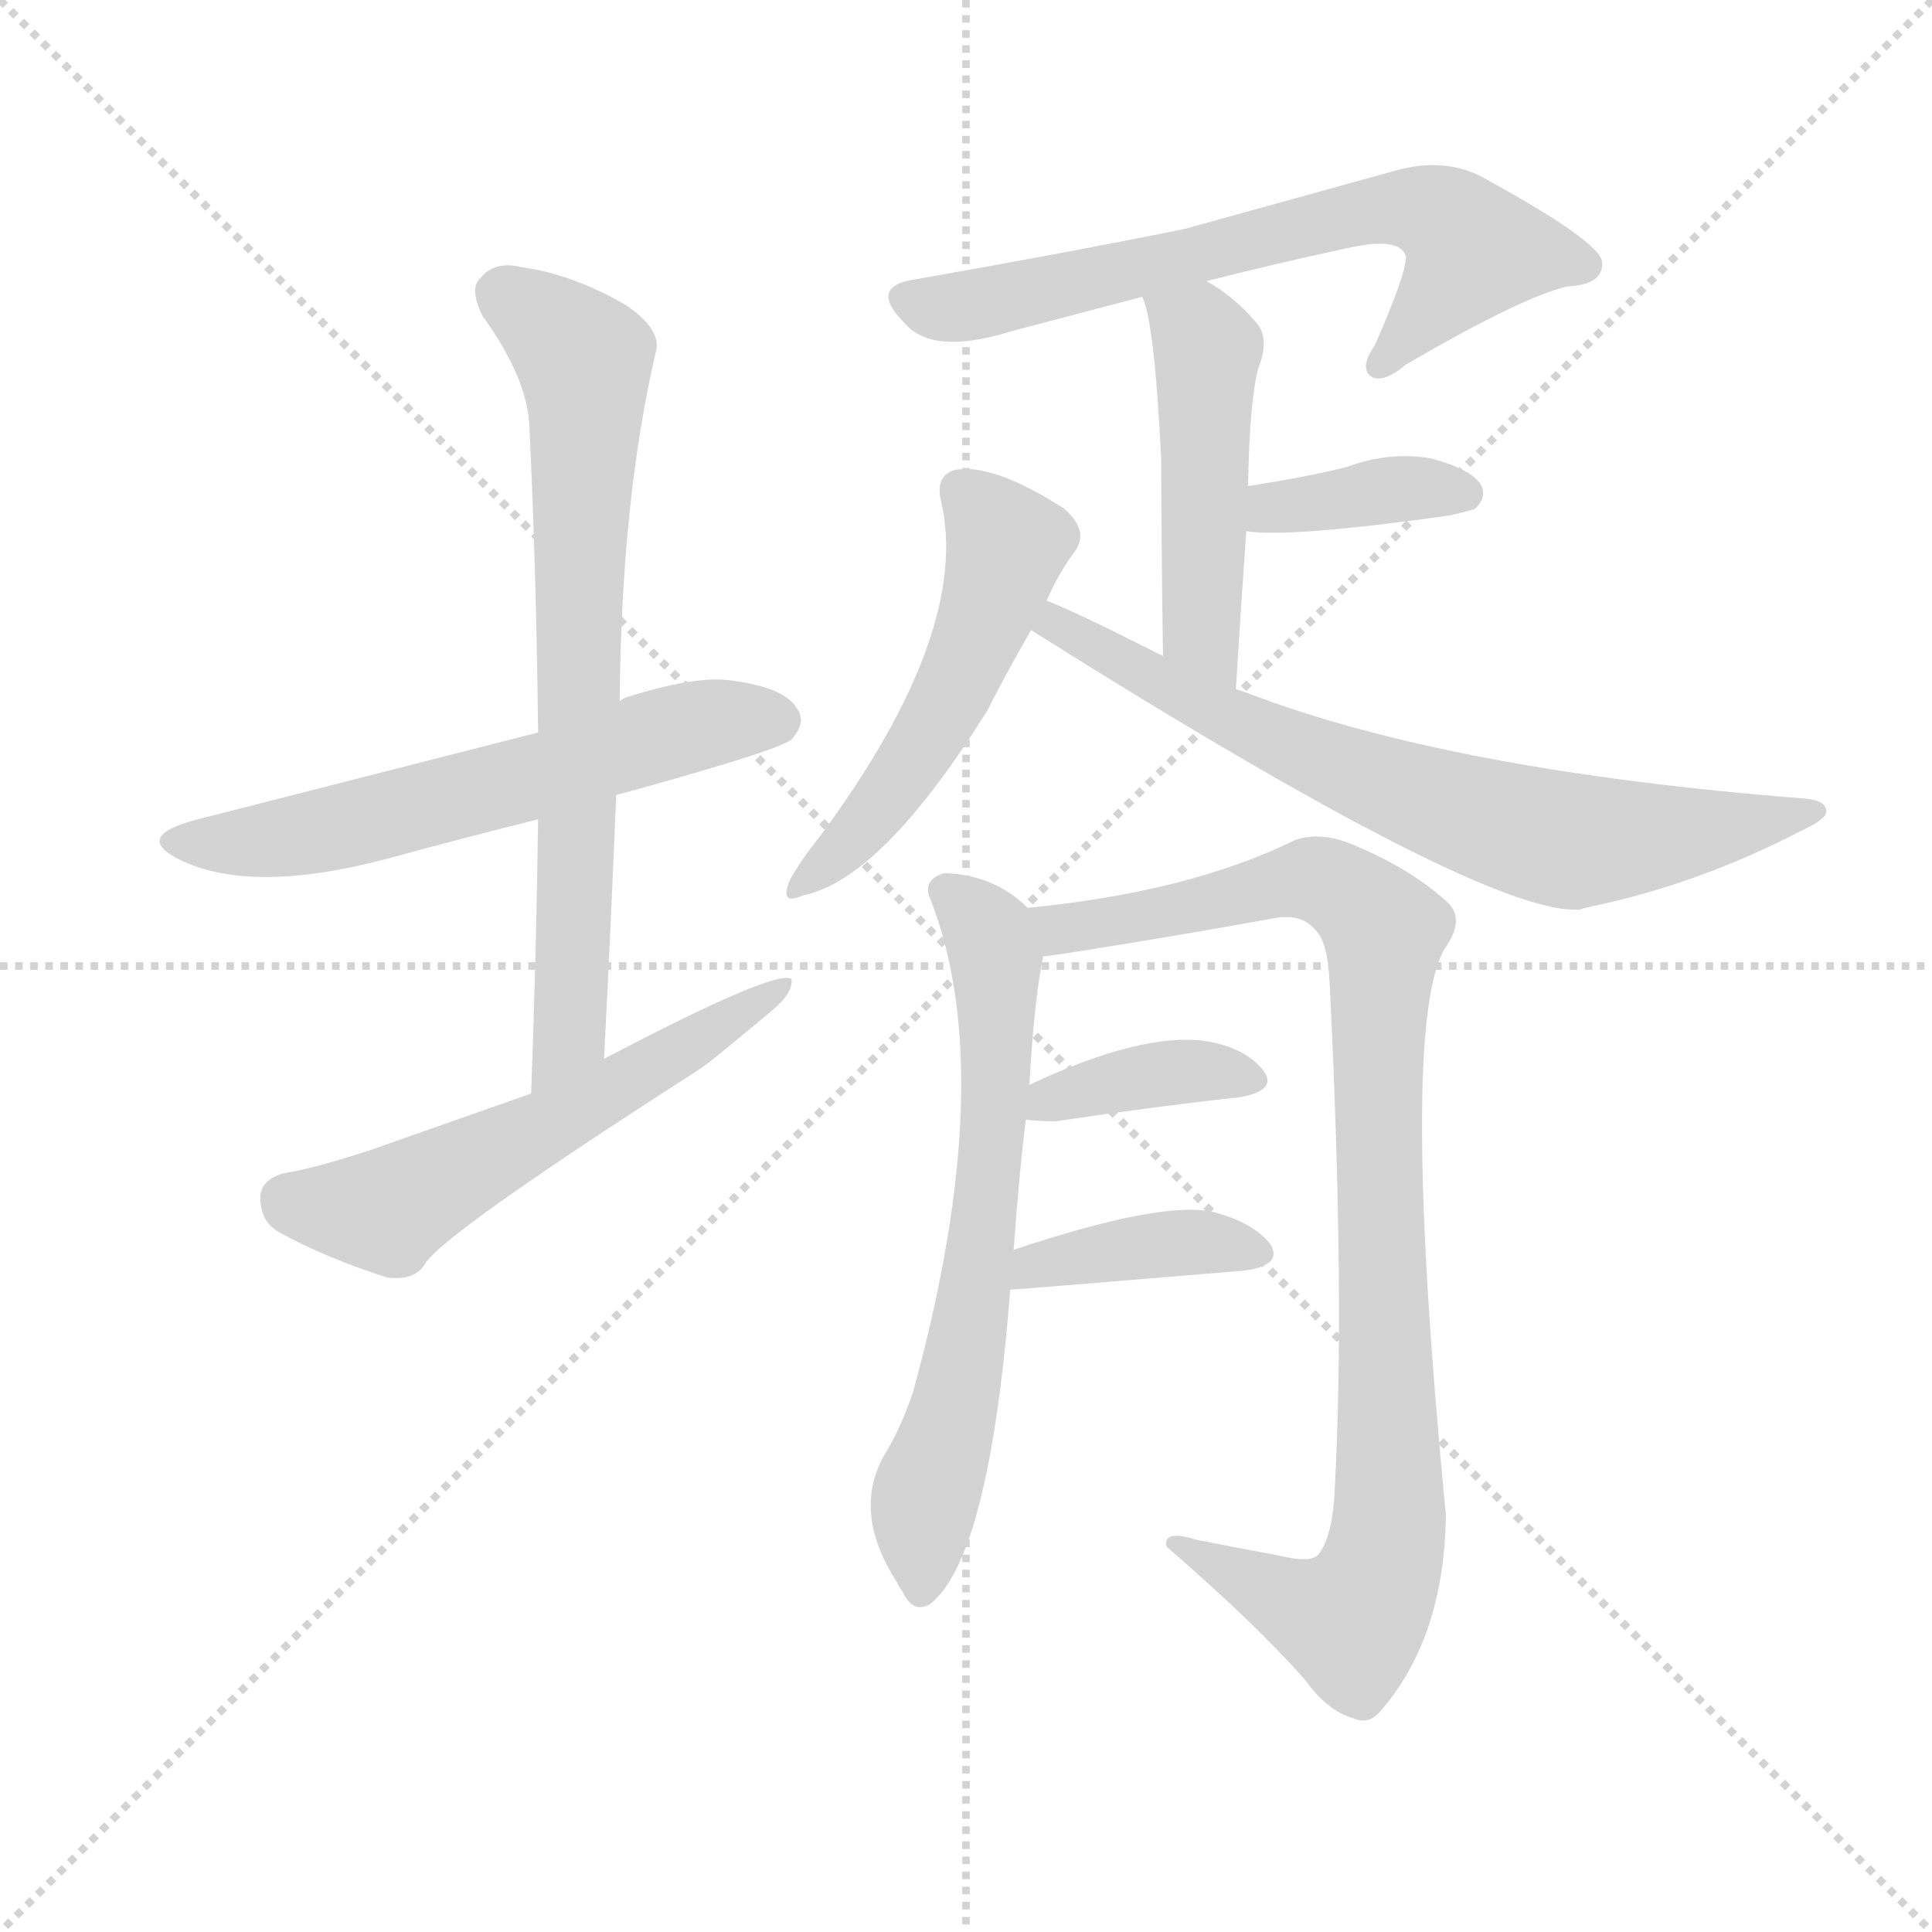 <svg version="1.1" viewBox="0 0 1024 1024" xmlns="http://www.w3.org/2000/svg">
  <g stroke="lightgray" stroke-dasharray="1,1" stroke-width="1" transform="scale(4, 4)">
    <line x1="0" y1="0" x2="256" y2="256"></line>
    <line x1="256" y1="0" x2="0" y2="256"></line>
    <line x1="128" y1="0" x2="128" y2="256"></line>
    <line x1="0" y1="128" x2="256" y2="128"></line>
  </g>
  <g transform="scale(0.92, -0.92) translate(60, -830)">
    <style type="text/css">
      
        @keyframes keyframes0 {
          from {
            stroke: blue;
            stroke-dashoffset: 607;
            stroke-width: 128;
          }
          66% {
            animation-timing-function: step-end;
            stroke: blue;
            stroke-dashoffset: 0;
            stroke-width: 128;
          }
          to {
            stroke: black;
            stroke-width: 1024;
          }
        }
        #make-me-a-hanzi-animation-0 {
          animation: keyframes0 0.744s both;
          animation-delay: 0s;
          animation-timing-function: linear;
        }
      
        @keyframes keyframes1 {
          from {
            stroke: blue;
            stroke-dashoffset: 735;
            stroke-width: 128;
          }
          71% {
            animation-timing-function: step-end;
            stroke: blue;
            stroke-dashoffset: 0;
            stroke-width: 128;
          }
          to {
            stroke: black;
            stroke-width: 1024;
          }
        }
        #make-me-a-hanzi-animation-1 {
          animation: keyframes1 0.848s both;
          animation-delay: 0.744s;
          animation-timing-function: linear;
        }
      
        @keyframes keyframes2 {
          from {
            stroke: blue;
            stroke-dashoffset: 581;
            stroke-width: 128;
          }
          65% {
            animation-timing-function: step-end;
            stroke: blue;
            stroke-dashoffset: 0;
            stroke-width: 128;
          }
          to {
            stroke: black;
            stroke-width: 1024;
          }
        }
        #make-me-a-hanzi-animation-2 {
          animation: keyframes2 0.723s both;
          animation-delay: 1.592s;
          animation-timing-function: linear;
        }
      
        @keyframes keyframes3 {
          from {
            stroke: blue;
            stroke-dashoffset: 683;
            stroke-width: 128;
          }
          69% {
            animation-timing-function: step-end;
            stroke: blue;
            stroke-dashoffset: 0;
            stroke-width: 128;
          }
          to {
            stroke: black;
            stroke-width: 1024;
          }
        }
        #make-me-a-hanzi-animation-3 {
          animation: keyframes3 0.806s both;
          animation-delay: 2.315s;
          animation-timing-function: linear;
        }
      
        @keyframes keyframes4 {
          from {
            stroke: blue;
            stroke-dashoffset: 491;
            stroke-width: 128;
          }
          62% {
            animation-timing-function: step-end;
            stroke: blue;
            stroke-dashoffset: 0;
            stroke-width: 128;
          }
          to {
            stroke: black;
            stroke-width: 1024;
          }
        }
        #make-me-a-hanzi-animation-4 {
          animation: keyframes4 0.65s both;
          animation-delay: 3.121s;
          animation-timing-function: linear;
        }
      
        @keyframes keyframes5 {
          from {
            stroke: blue;
            stroke-dashoffset: 379;
            stroke-width: 128;
          }
          55% {
            animation-timing-function: step-end;
            stroke: blue;
            stroke-dashoffset: 0;
            stroke-width: 128;
          }
          to {
            stroke: black;
            stroke-width: 1024;
          }
        }
        #make-me-a-hanzi-animation-5 {
          animation: keyframes5 0.558s both;
          animation-delay: 3.77s;
          animation-timing-function: linear;
        }
      
        @keyframes keyframes6 {
          from {
            stroke: blue;
            stroke-dashoffset: 525;
            stroke-width: 128;
          }
          63% {
            animation-timing-function: step-end;
            stroke: blue;
            stroke-dashoffset: 0;
            stroke-width: 128;
          }
          to {
            stroke: black;
            stroke-width: 1024;
          }
        }
        #make-me-a-hanzi-animation-6 {
          animation: keyframes6 0.677s both;
          animation-delay: 4.329s;
          animation-timing-function: linear;
        }
      
        @keyframes keyframes7 {
          from {
            stroke: blue;
            stroke-dashoffset: 726;
            stroke-width: 128;
          }
          70% {
            animation-timing-function: step-end;
            stroke: blue;
            stroke-dashoffset: 0;
            stroke-width: 128;
          }
          to {
            stroke: black;
            stroke-width: 1024;
          }
        }
        #make-me-a-hanzi-animation-7 {
          animation: keyframes7 0.841s both;
          animation-delay: 5.006s;
          animation-timing-function: linear;
        }
      
        @keyframes keyframes8 {
          from {
            stroke: blue;
            stroke-dashoffset: 673;
            stroke-width: 128;
          }
          69% {
            animation-timing-function: step-end;
            stroke: blue;
            stroke-dashoffset: 0;
            stroke-width: 128;
          }
          to {
            stroke: black;
            stroke-width: 1024;
          }
        }
        #make-me-a-hanzi-animation-8 {
          animation: keyframes8 0.798s both;
          animation-delay: 5.847s;
          animation-timing-function: linear;
        }
      
        @keyframes keyframes9 {
          from {
            stroke: blue;
            stroke-dashoffset: 977;
            stroke-width: 128;
          }
          76% {
            animation-timing-function: step-end;
            stroke: blue;
            stroke-dashoffset: 0;
            stroke-width: 128;
          }
          to {
            stroke: black;
            stroke-width: 1024;
          }
        }
        #make-me-a-hanzi-animation-9 {
          animation: keyframes9 1.045s both;
          animation-delay: 6.645s;
          animation-timing-function: linear;
        }
      
        @keyframes keyframes10 {
          from {
            stroke: blue;
            stroke-dashoffset: 385;
            stroke-width: 128;
          }
          56% {
            animation-timing-function: step-end;
            stroke: blue;
            stroke-dashoffset: 0;
            stroke-width: 128;
          }
          to {
            stroke: black;
            stroke-width: 1024;
          }
        }
        #make-me-a-hanzi-animation-10 {
          animation: keyframes10 0.563s both;
          animation-delay: 7.69s;
          animation-timing-function: linear;
        }
      
        @keyframes keyframes11 {
          from {
            stroke: blue;
            stroke-dashoffset: 399;
            stroke-width: 128;
          }
          56% {
            animation-timing-function: step-end;
            stroke: blue;
            stroke-dashoffset: 0;
            stroke-width: 128;
          }
          to {
            stroke: black;
            stroke-width: 1024;
          }
        }
        #make-me-a-hanzi-animation-11 {
          animation: keyframes11 0.575s both;
          animation-delay: 8.253s;
          animation-timing-function: linear;
        }
      
    </style>
    
      <path d="M 295 372 Q 325 380 358 390 Q 391 400 396 404 Q 405 414 399 422 Q 392 434 361 438 Q 341 441 300 428 Q 298 427 297 426 L 250 408 L 54 358 Q 15 348 45 334 Q 86 315 162 335 Q 206 347 250 358 L 295 372 Z" fill="lightgray"></path>
    
      <path d="M 288 220 Q 292 298 295 372 L 297 426 Q 298 543 318 628 Q 321 640 301 654 Q 270 672 241 676 Q 225 680 217 670 Q 210 664 218 648 Q 244 612 245 584 Q 249 500 250 408 L 250 358 Q 249 282 246 200 C 245 170 286 190 288 220 Z" fill="lightgray"></path>
    
      <path d="M 246 200 L 155 168 Q 122 157 103 154 Q 90 150 90 140 Q 90 126 101 120 Q 126 106 163 94 Q 179 92 185 102 Q 195 119 343 214 Q 348 217 385 248 Q 397 258 396 266 Q 387 272 288 220 L 246 200 Z" fill="lightgray"></path>
    
      <path d="M 635 668 Q 674 678 716 687 Q 747 694 750 682 Q 750 672 732 631 Q 723 618 730 613 Q 737 609 750 620 Q 817 659 843 665 Q 864 666 863 679 Q 862 691 792 729 Q 771 739 745 732 L 622 698 Q 558 685 467 669 Q 440 665 461 644 Q 477 625 522 639 L 598 659 L 635 668 Z" fill="lightgray"></path>
    
      <path d="M 652 433 Q 655 482 658 524 L 659 550 Q 660 601 665 618 Q 672 636 663 645 Q 650 660 635 668 C 609 683 588 687 598 659 Q 605 646 609 565 Q 609 523 610 452 C 610 422 650 403 652 433 Z" fill="lightgray"></path>
    
      <path d="M 658 524 Q 682 520 775 533 Q 788 536 790 537 Q 797 544 793 551 Q 787 560 764 566 Q 740 570 716 561 Q 692 555 659 550 C 629 545 628 528 658 524 Z" fill="lightgray"></path>
    
      <path d="M 543 484 Q 550 500 559 512 Q 568 524 553 537 Q 511 564 489 559 Q 479 555 482 542 Q 500 467 413 349 Q 401 334 395 323 Q 389 308 402 314 Q 448 323 509 421 Q 518 439 534 467 L 543 484 Z" fill="lightgray"></path>
    
      <path d="M 534 467 Q 796 302 850 306 Q 853 307 858 308 Q 919 321 977 351 Q 992 358 992 362 Q 993 369 979 370 Q 775 386 658 431 L 652 433 L 610 452 Q 609 453 608 453 Q 565 475 543 484 C 515 496 509 483 534 467 Z" fill="lightgray"></path>
    
      <path d="M 524 110 Q 527 153 531 185 L 533 205 Q 536 256 541 279 C 544 297 544 297 532 307 Q 513 326 484 327 Q 471 323 476 312 Q 516 210 466 28 Q 459 7 449 -9 Q 431 -42 457 -82 Q 457 -83 460 -87 Q 466 -100 476 -94 Q 510 -67 522 87 L 524 110 Z" fill="lightgray"></path>
    
      <path d="M 541 279 Q 550 280 562 282 Q 619 291 674 301 Q 690 304 698 294 Q 705 287 706 264 Q 715 83 709 -27 Q 708 -54 700 -65 Q 696 -71 676 -66 Q 654 -62 629 -57 Q 610 -51 612 -61 Q 664 -106 692 -138 Q 705 -156 720 -160 Q 729 -164 736 -155 Q 772 -113 773 -43 Q 746 237 772 283 Q 785 301 773 311 Q 752 330 718 344 Q 700 351 686 346 Q 625 316 532 307 C 502 304 511 275 541 279 Z" fill="lightgray"></path>
    
      <path d="M 531 185 Q 538 184 548 184 Q 609 193 655 198 Q 676 202 668 213 Q 658 226 636 230 Q 599 236 533 205 C 506 192 501 188 531 185 Z" fill="lightgray"></path>
    
      <path d="M 522 87 Q 525 87 657 98 Q 679 101 672 113 Q 662 126 638 132 Q 608 138 524 110 C 496 101 492 85 522 87 Z" fill="lightgray"></path>
    
    
      <clipPath id="make-me-a-hanzi-clip-0">
        <path d="M 295 372 Q 325 380 358 390 Q 391 400 396 404 Q 405 414 399 422 Q 392 434 361 438 Q 341 441 300 428 Q 298 427 297 426 L 250 408 L 54 358 Q 15 348 45 334 Q 86 315 162 335 Q 206 347 250 358 L 295 372 Z"></path>
      </clipPath>
      <path clip-path="url(#make-me-a-hanzi-clip-0)" d="M 46 347 L 77 344 L 128 352 L 317 406 L 388 415" fill="none" id="make-me-a-hanzi-animation-0" stroke-dasharray="479 958" stroke-linecap="round"></path>
    
      <clipPath id="make-me-a-hanzi-clip-1">
        <path d="M 288 220 Q 292 298 295 372 L 297 426 Q 298 543 318 628 Q 321 640 301 654 Q 270 672 241 676 Q 225 680 217 670 Q 210 664 218 648 Q 244 612 245 584 Q 249 500 250 408 L 250 358 Q 249 282 246 200 C 245 170 286 190 288 220 Z"></path>
      </clipPath>
      <path clip-path="url(#make-me-a-hanzi-clip-1)" d="M 231 660 L 276 623 L 278 600 L 269 244 L 268 233 L 251 208" fill="none" id="make-me-a-hanzi-animation-1" stroke-dasharray="607 1214" stroke-linecap="round"></path>
    
      <clipPath id="make-me-a-hanzi-clip-2">
        <path d="M 246 200 L 155 168 Q 122 157 103 154 Q 90 150 90 140 Q 90 126 101 120 Q 126 106 163 94 Q 179 92 185 102 Q 195 119 343 214 Q 348 217 385 248 Q 397 258 396 266 Q 387 272 288 220 L 246 200 Z"></path>
      </clipPath>
      <path clip-path="url(#make-me-a-hanzi-clip-2)" d="M 105 139 L 163 132 L 302 206 L 306 213 L 325 218 L 393 262" fill="none" id="make-me-a-hanzi-animation-2" stroke-dasharray="453 906" stroke-linecap="round"></path>
    
      <clipPath id="make-me-a-hanzi-clip-3">
        <path d="M 635 668 Q 674 678 716 687 Q 747 694 750 682 Q 750 672 732 631 Q 723 618 730 613 Q 737 609 750 620 Q 817 659 843 665 Q 864 666 863 679 Q 862 691 792 729 Q 771 739 745 732 L 622 698 Q 558 685 467 669 Q 440 665 461 644 Q 477 625 522 639 L 598 659 L 635 668 Z"></path>
      </clipPath>
      <path clip-path="url(#make-me-a-hanzi-clip-3)" d="M 464 656 L 507 655 L 711 705 L 757 710 L 775 702 L 789 686 L 734 619" fill="none" id="make-me-a-hanzi-animation-3" stroke-dasharray="555 1110" stroke-linecap="round"></path>
    
      <clipPath id="make-me-a-hanzi-clip-4">
        <path d="M 652 433 Q 655 482 658 524 L 659 550 Q 660 601 665 618 Q 672 636 663 645 Q 650 660 635 668 C 609 683 588 687 598 659 Q 605 646 609 565 Q 609 523 610 452 C 610 422 650 403 652 433 Z"></path>
      </clipPath>
      <path clip-path="url(#make-me-a-hanzi-clip-4)" d="M 605 658 L 636 629 L 632 466 L 647 441" fill="none" id="make-me-a-hanzi-animation-4" stroke-dasharray="363 726" stroke-linecap="round"></path>
    
      <clipPath id="make-me-a-hanzi-clip-5">
        <path d="M 658 524 Q 682 520 775 533 Q 788 536 790 537 Q 797 544 793 551 Q 787 560 764 566 Q 740 570 716 561 Q 692 555 659 550 C 629 545 628 528 658 524 Z"></path>
      </clipPath>
      <path clip-path="url(#make-me-a-hanzi-clip-5)" d="M 662 530 L 673 538 L 727 546 L 782 546" fill="none" id="make-me-a-hanzi-animation-5" stroke-dasharray="251 502" stroke-linecap="round"></path>
    
      <clipPath id="make-me-a-hanzi-clip-6">
        <path d="M 543 484 Q 550 500 559 512 Q 568 524 553 537 Q 511 564 489 559 Q 479 555 482 542 Q 500 467 413 349 Q 401 334 395 323 Q 389 308 402 314 Q 448 323 509 421 Q 518 439 534 467 L 543 484 Z"></path>
      </clipPath>
      <path clip-path="url(#make-me-a-hanzi-clip-6)" d="M 494 547 L 520 516 L 502 459 L 455 375 L 404 323" fill="none" id="make-me-a-hanzi-animation-6" stroke-dasharray="397 794" stroke-linecap="round"></path>
    
      <clipPath id="make-me-a-hanzi-clip-7">
        <path d="M 534 467 Q 796 302 850 306 Q 853 307 858 308 Q 919 321 977 351 Q 992 358 992 362 Q 993 369 979 370 Q 775 386 658 431 L 652 433 L 610 452 Q 609 453 608 453 Q 565 475 543 484 C 515 496 509 483 534 467 Z"></path>
      </clipPath>
      <path clip-path="url(#make-me-a-hanzi-clip-7)" d="M 546 477 L 572 454 L 674 403 L 816 352 L 846 345 L 887 347 L 984 364" fill="none" id="make-me-a-hanzi-animation-7" stroke-dasharray="598 1196" stroke-linecap="round"></path>
    
      <clipPath id="make-me-a-hanzi-clip-8">
        <path d="M 524 110 Q 527 153 531 185 L 533 205 Q 536 256 541 279 C 544 297 544 297 532 307 Q 513 326 484 327 Q 471 323 476 312 Q 516 210 466 28 Q 459 7 449 -9 Q 431 -42 457 -82 Q 457 -83 460 -87 Q 466 -100 476 -94 Q 510 -67 522 87 L 524 110 Z"></path>
      </clipPath>
      <path clip-path="url(#make-me-a-hanzi-clip-8)" d="M 485 317 L 505 298 L 514 278 L 515 235 L 501 76 L 474 -27 L 470 -85" fill="none" id="make-me-a-hanzi-animation-8" stroke-dasharray="545 1090" stroke-linecap="round"></path>
    
      <clipPath id="make-me-a-hanzi-clip-9">
        <path d="M 541 279 Q 550 280 562 282 Q 619 291 674 301 Q 690 304 698 294 Q 705 287 706 264 Q 715 83 709 -27 Q 708 -54 700 -65 Q 696 -71 676 -66 Q 654 -62 629 -57 Q 610 -51 612 -61 Q 664 -106 692 -138 Q 705 -156 720 -160 Q 729 -164 736 -155 Q 772 -113 773 -43 Q 746 237 772 283 Q 785 301 773 311 Q 752 330 718 344 Q 700 351 686 346 Q 625 316 532 307 C 502 304 511 275 541 279 Z"></path>
      </clipPath>
      <path clip-path="url(#make-me-a-hanzi-clip-9)" d="M 542 302 L 554 295 L 567 296 L 696 324 L 714 317 L 738 294 L 733 201 L 742 -33 L 734 -77 L 718 -104 L 687 -95 L 621 -62" fill="none" id="make-me-a-hanzi-animation-9" stroke-dasharray="849 1698" stroke-linecap="round"></path>
    
      <clipPath id="make-me-a-hanzi-clip-10">
        <path d="M 531 185 Q 538 184 548 184 Q 609 193 655 198 Q 676 202 668 213 Q 658 226 636 230 Q 599 236 533 205 C 506 192 501 188 531 185 Z"></path>
      </clipPath>
      <path clip-path="url(#make-me-a-hanzi-clip-10)" d="M 535 190 L 546 199 L 608 212 L 659 208" fill="none" id="make-me-a-hanzi-animation-10" stroke-dasharray="257 514" stroke-linecap="round"></path>
    
      <clipPath id="make-me-a-hanzi-clip-11">
        <path d="M 522 87 Q 525 87 657 98 Q 679 101 672 113 Q 662 126 638 132 Q 608 138 524 110 C 496 101 492 85 522 87 Z"></path>
      </clipPath>
      <path clip-path="url(#make-me-a-hanzi-clip-11)" d="M 523 93 L 537 103 L 604 113 L 662 108" fill="none" id="make-me-a-hanzi-animation-11" stroke-dasharray="271 542" stroke-linecap="round"></path>
    
  </g>
</svg>